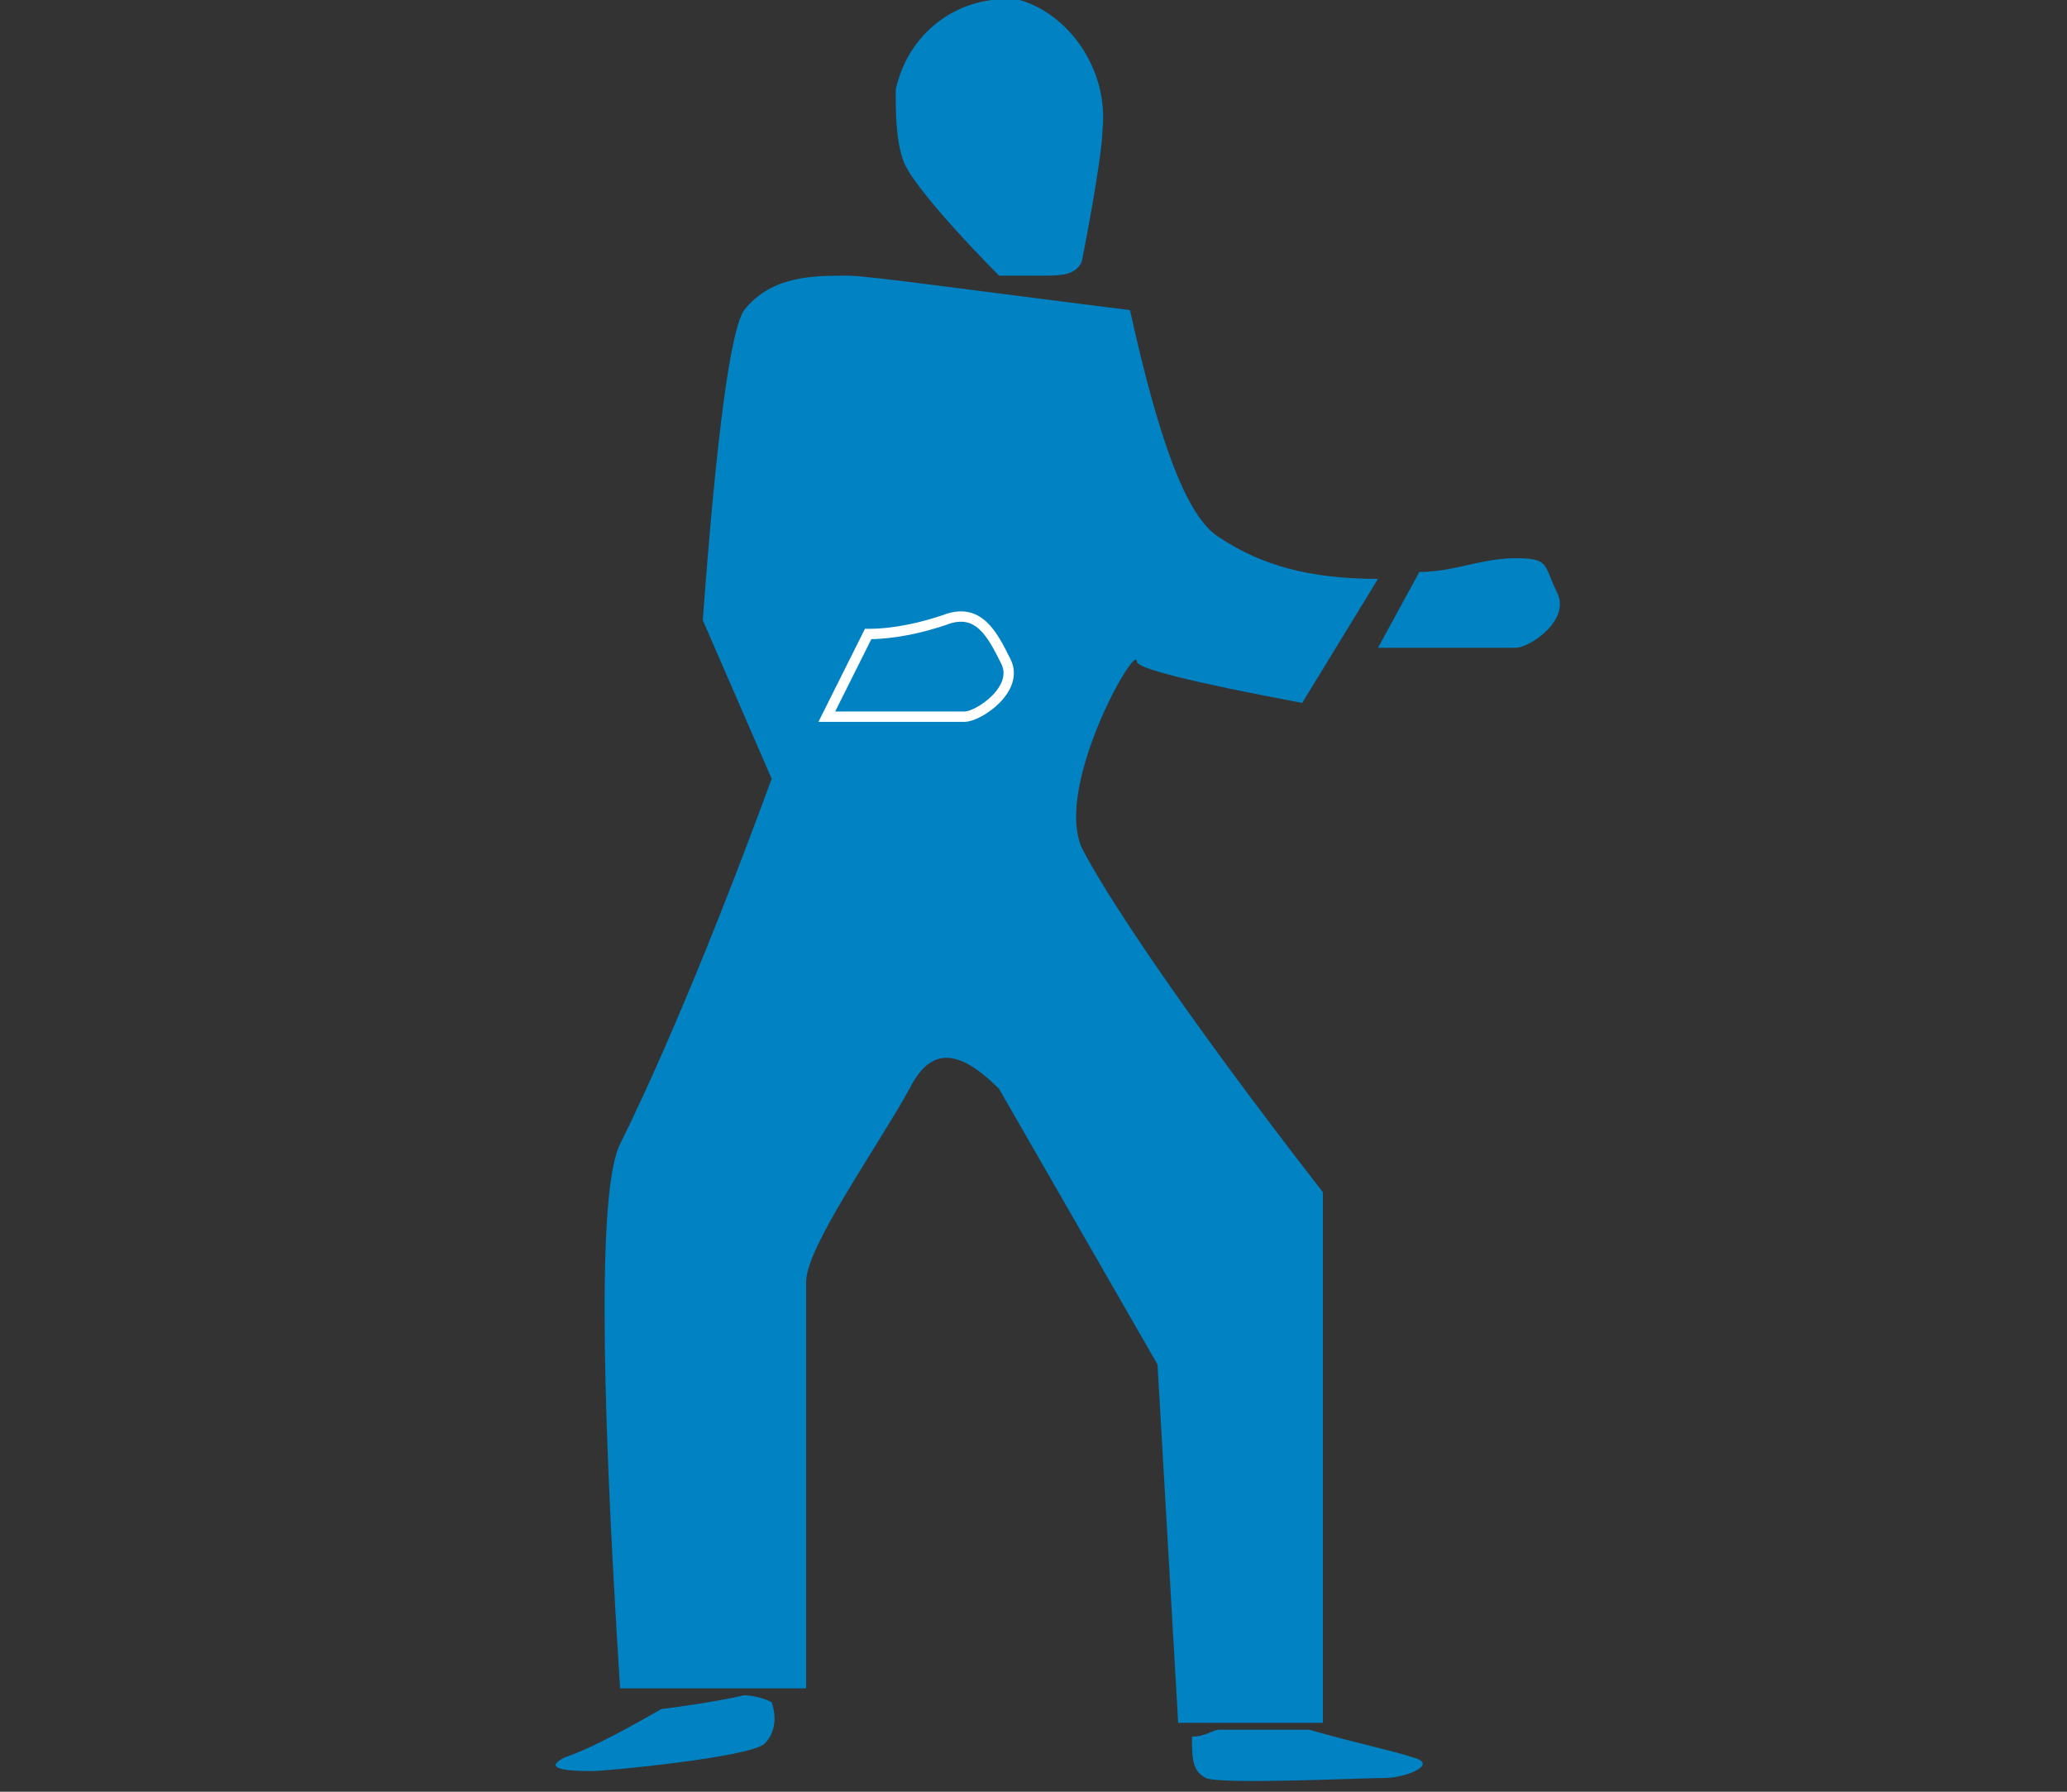 <?xml version="1.0" encoding="utf-8"?>
<!-- Generator: Adobe Illustrator 22.1.0, SVG Export Plug-In . SVG Version: 6.00 Build 0)  -->
<svg version="1.1" id="Calque_1" xmlns="http://www.w3.org/2000/svg" xmlns:xlink="http://www.w3.org/1999/xlink" x="0px" y="0px"
	 viewBox="0 0 30 26" style="enable-background:new 0 0 30 26;" xml:space="preserve">
<rect x="0" y="0" width="30" height="26" fill="#333333" stroke="none"/>
<style type="text/css">
	.st0{fill:#0082C3;}
	.st1{fill:none;stroke:#FFFFFF;stroke-width:0.15;stroke-miterlimit:10;}
</style>
<title>jujitsu</title>
<desc>Created with Sketch.</desc>
<g id="jujitsu">
	<path id="Path" class="st0" d="M15.1,4c0.3,0,0.5,0,0.6-0.2c0.1-0.5,0.3-1.6,0.3-1.9C16.1,1,15.5,0.2,14.8,0
		C14-0.1,13.2,0.4,13,1.3C13,1.6,13,2,13.1,2.3C13.2,2.7,14.5,4,14.5,4S14.8,4,15.1,4z"/>
	<path id="Path-11" class="st0" d="M16.4,4.5c0.4,1.8,0.8,3,1.3,3.3C18.3,8.2,19,8.4,20,8.4l-1.1,1.8c-1.6-0.3-2.4-0.5-2.4-0.6
		c0-0.3-1.2,1.8-0.8,2.7c0.3,0.6,1.4,2.3,3.5,5v7.7h-2.1l-0.3-5.2l-2.3-4c-0.6-0.6-1-0.6-1.3,0c-0.5,0.9-1.5,2.3-1.5,2.8
		c0,0.3,0,2.3,0,5.9H9c-0.3-4.7-0.3-7.3,0-7.9s1.1-2.3,2.2-5.3l-1-2.3c0.2-2.7,0.4-4.2,0.6-4.5C11.2,4,11.8,4,12.3,4
		C12.6,4,14,4.2,16.4,4.5z"/>
	<path id="Path-12" class="st0" d="M20,9.4c1.2,0,1.9,0,2,0c0.2,0,0.8-0.4,0.6-0.8S22.5,8.1,22,8.1s-0.9,0.2-1.4,0.2L20,9.4z"/>
	<path id="Path-12_1_" class="st1" d="M12,10.4c1.2,0,1.9,0,2,0c0.2,0,0.8-0.4,0.6-0.8s-0.4-0.8-0.9-0.6c-0.3,0.1-0.7,0.2-1.1,0.2
		L12,10.4z"/>
	<path id="Path-13" class="st0" d="M17.3,25.2c0,0.3,0,0.5,0.2,0.6c0.2,0.1,2.3,0,2.6,0s0.8-0.2,0.4-0.3c-0.3-0.1-0.8-0.2-1.5-0.4
		c-0.8,0-1.2,0-1.3,0S17.5,25.2,17.3,25.2z"/>
	<path id="Path-13_1_" class="st0" d="M11.2,24.7c0.1,0.3,0,0.5-0.1,0.6c-0.2,0.2-2.3,0.4-2.5,0.4s-0.8,0-0.4-0.2
		c0.3-0.1,0.7-0.3,1.4-0.7c0.8-0.1,1.2-0.2,1.2-0.2C10.8,24.6,11,24.6,11.2,24.7z"/>
</g>
</svg>
